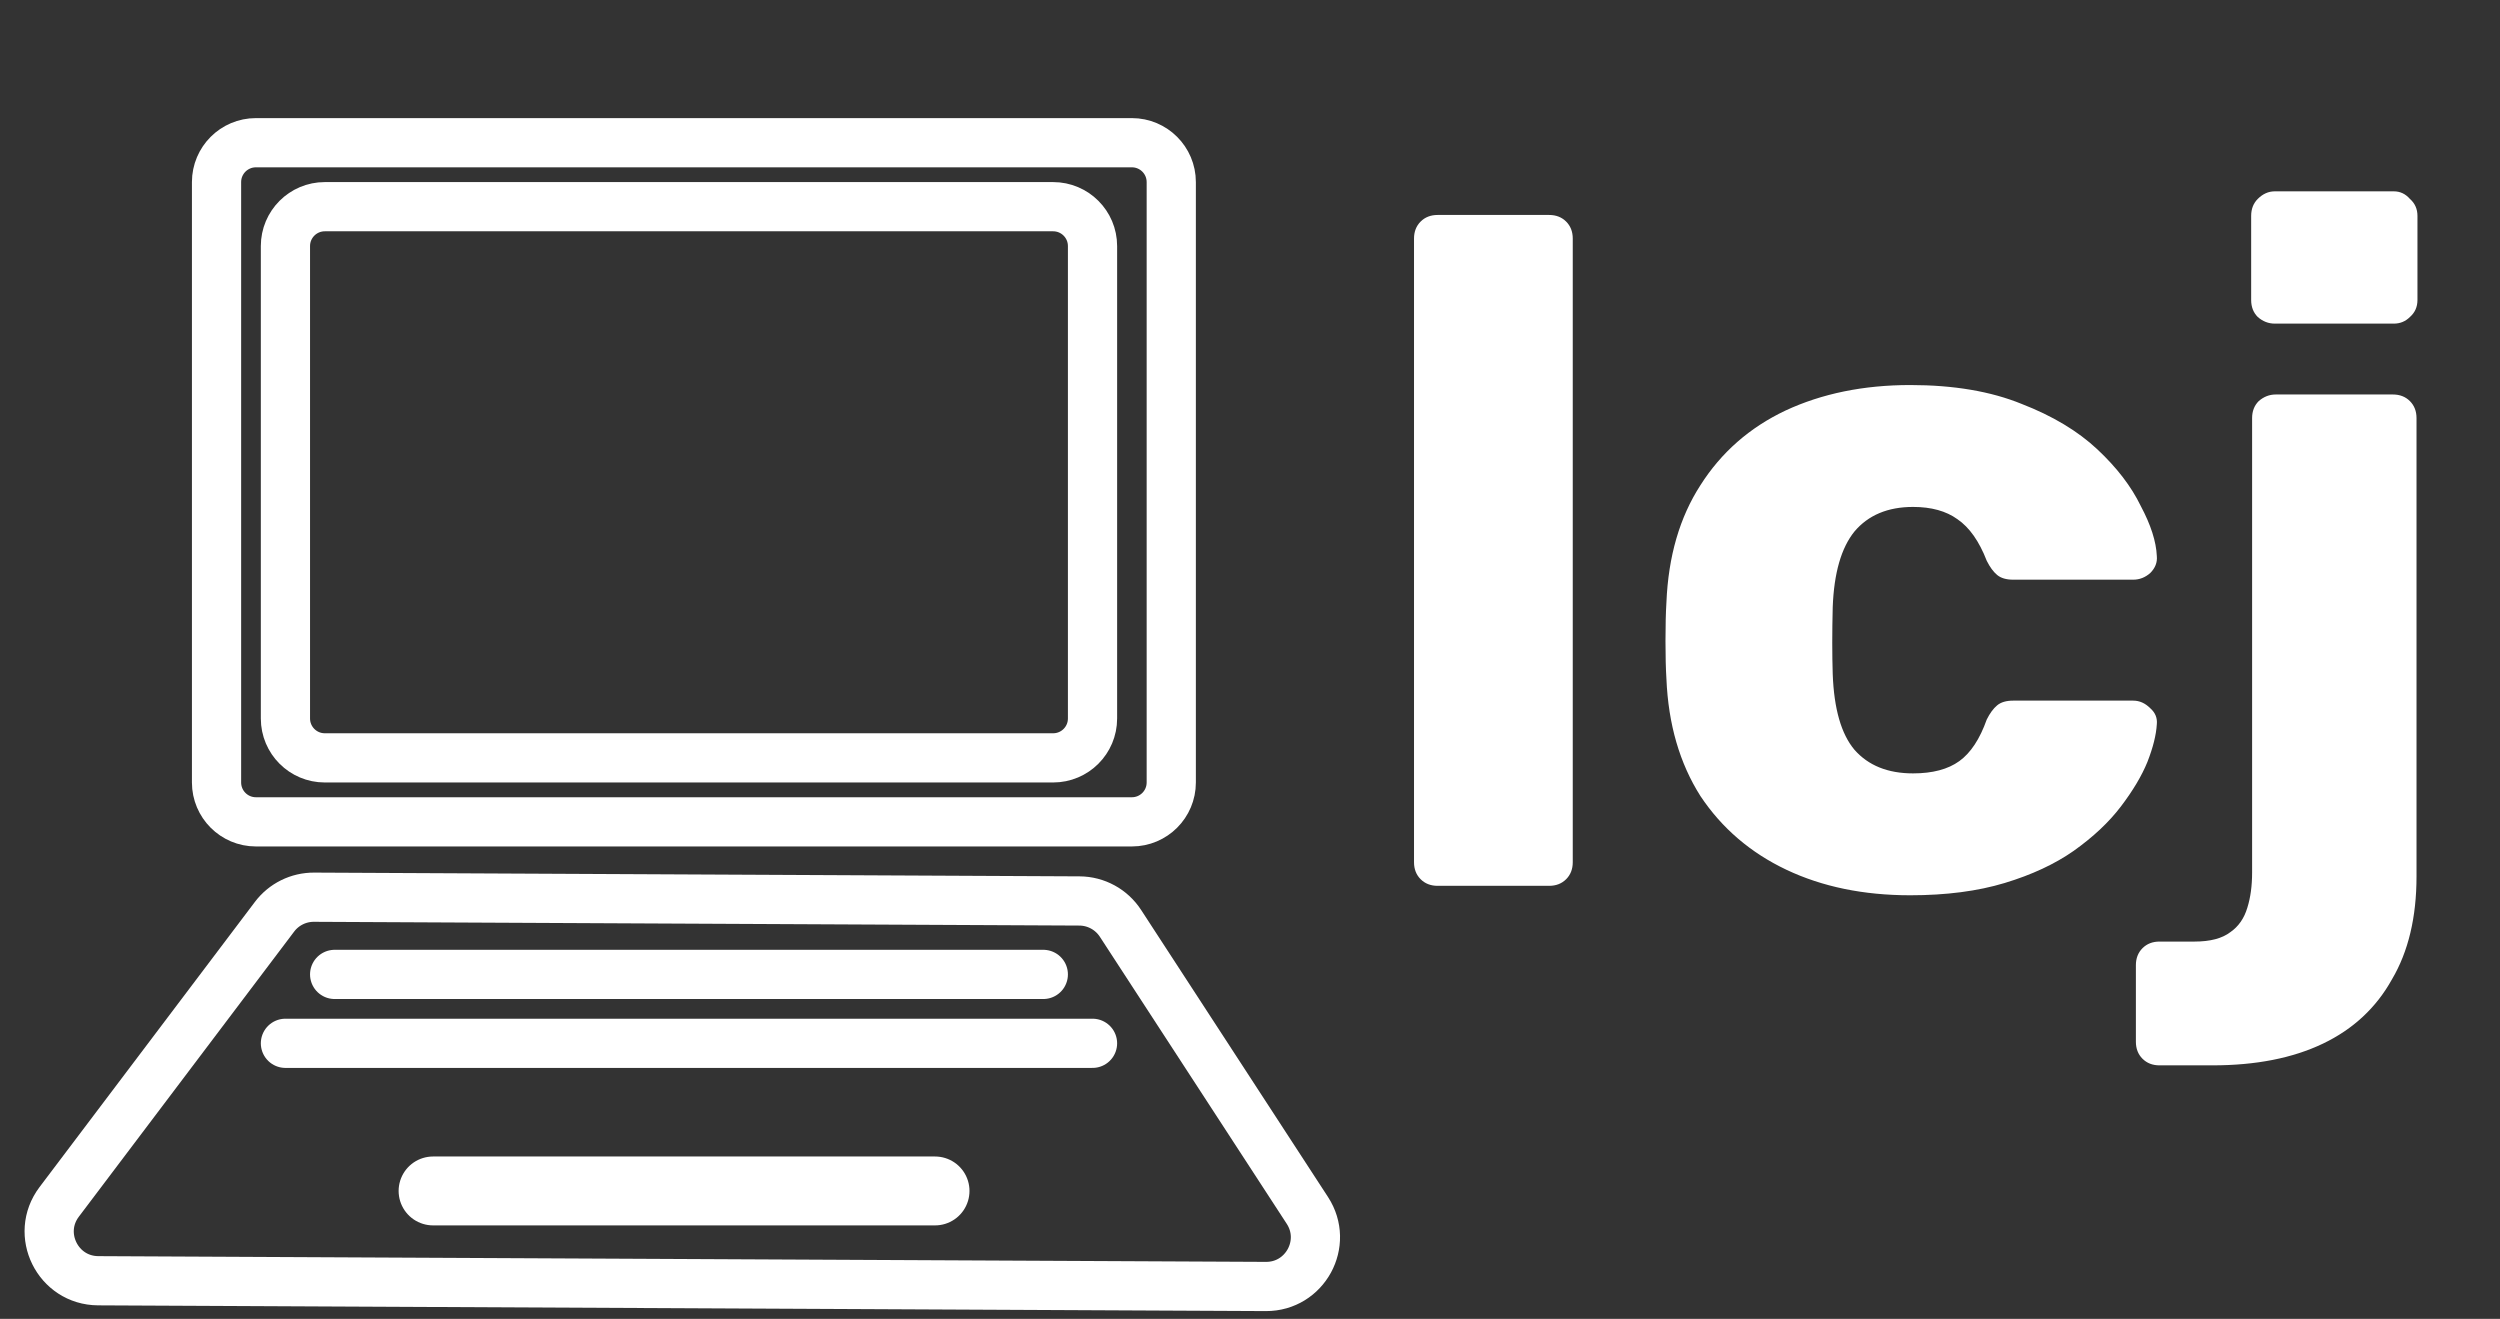 <svg width="254" height="134" viewBox="0 0 254 134" fill="none" xmlns="http://www.w3.org/2000/svg">
<rect x="0" y="0" width="254" height="134" fill="#333333" stroke="none"/>
<path d="M146.064 90C145.36 90 144.784 89.776 144.336 89.328C143.888 88.88 143.664 88.304 143.664 87.6V24.24C143.664 23.536 143.888 22.96 144.336 22.512C144.784 22.064 145.36 21.84 146.064 21.84H157.392C158.096 21.84 158.672 22.064 159.12 22.512C159.568 22.96 159.792 23.536 159.792 24.24V87.6C159.792 88.304 159.568 88.88 159.12 89.328C158.672 89.776 158.096 90 157.392 90H146.064ZM194.077 90.96C189.341 90.96 185.149 90.096 181.501 88.368C177.853 86.64 174.941 84.144 172.765 80.88C170.653 77.552 169.501 73.584 169.309 68.976C169.245 67.952 169.213 66.672 169.213 65.136C169.213 63.536 169.245 62.224 169.309 61.2C169.501 56.528 170.653 52.56 172.765 49.296C174.877 45.968 177.757 43.44 181.405 41.712C185.117 39.984 189.341 39.12 194.077 39.12C198.493 39.12 202.269 39.76 205.405 41.04C208.541 42.256 211.101 43.792 213.085 45.648C215.069 47.504 216.541 49.424 217.501 51.408C218.525 53.328 219.069 55.024 219.133 56.496C219.197 57.136 218.973 57.712 218.461 58.224C217.949 58.672 217.373 58.896 216.733 58.896H204.541C203.837 58.896 203.293 58.736 202.909 58.416C202.525 58.096 202.173 57.616 201.853 56.976C201.085 54.992 200.093 53.584 198.877 52.752C197.725 51.92 196.221 51.504 194.365 51.504C191.805 51.504 189.821 52.336 188.413 54C187.069 55.664 186.333 58.224 186.205 61.68C186.141 64.24 186.141 66.512 186.205 68.496C186.333 72.016 187.069 74.576 188.413 76.176C189.821 77.776 191.805 78.576 194.365 78.576C196.349 78.576 197.917 78.16 199.069 77.328C200.221 76.496 201.149 75.088 201.853 73.104C202.173 72.464 202.525 71.984 202.909 71.664C203.293 71.344 203.837 71.184 204.541 71.184H216.733C217.373 71.184 217.949 71.44 218.461 71.952C218.973 72.4 219.197 72.944 219.133 73.584C219.069 74.672 218.749 75.952 218.173 77.424C217.597 78.832 216.701 80.336 215.485 81.936C214.269 83.536 212.669 85.04 210.685 86.448C208.765 87.792 206.429 88.88 203.677 89.712C200.925 90.544 197.725 90.96 194.077 90.96ZM219.406 108.24C218.702 108.24 218.126 108.016 217.678 107.568C217.23 107.12 217.006 106.544 217.006 105.84V98.064C217.006 97.36 217.23 96.784 217.678 96.336C218.126 95.888 218.702 95.664 219.406 95.664H222.958C224.558 95.664 225.774 95.344 226.606 94.704C227.438 94.128 228.014 93.296 228.334 92.208C228.654 91.184 228.814 90 228.814 88.656V42.48C228.814 41.776 229.038 41.2 229.486 40.752C229.998 40.304 230.574 40.08 231.214 40.08H243.118C243.822 40.08 244.398 40.304 244.846 40.752C245.294 41.2 245.518 41.776 245.518 42.48V89.04C245.518 93.2 244.686 96.688 243.022 99.504C241.422 102.384 239.086 104.56 236.014 106.032C232.942 107.504 229.198 108.24 224.782 108.24H219.406ZM231.118 32.88C230.478 32.88 229.902 32.656 229.39 32.208C228.942 31.76 228.718 31.184 228.718 30.48V21.936C228.718 21.232 228.942 20.656 229.39 20.208C229.902 19.696 230.478 19.44 231.118 19.44H243.214C243.854 19.44 244.398 19.696 244.846 20.208C245.358 20.656 245.614 21.232 245.614 21.936V30.48C245.614 31.184 245.358 31.76 244.846 32.208C244.398 32.656 243.854 32.88 243.214 32.88H231.118Z" fill="white"/>
<path d="M109.674 91.538L31.905 91.156C30.329 91.148 28.841 91.884 27.891 93.142L6.015 122.11C3.534 125.395 5.864 130.103 9.981 130.124L128.616 130.707C132.596 130.726 135.002 126.315 132.83 122.979L113.84 93.811C112.922 92.4 111.356 91.547 109.674 91.538Z" stroke="white" stroke-width="5"/>
<path d="M115 14.5H26C23.791 14.5 22 16.291 22 18.5V79.5C22 81.709 23.791 83.5 26 83.5H115C117.209 83.5 119 81.709 119 79.5V18.5C119 16.291 117.209 14.5 115 14.5Z" stroke="white" stroke-width="5"/>
<path d="M107 21H33C30.791 21 29 22.791 29 25V73C29 75.209 30.791 77 33 77H107C109.209 77 111 75.209 111 73V25C111 22.791 109.209 21 107 21Z" stroke="white" stroke-width="5"/>
<path d="M34 99H106" stroke="white" stroke-width="5" stroke-linecap="round"/>
<path d="M29 106H111" stroke="white" stroke-width="5" stroke-linecap="round"/>
<path d="M44 121L95 121" stroke="white" stroke-width="7" stroke-linecap="round"/>
</svg>

